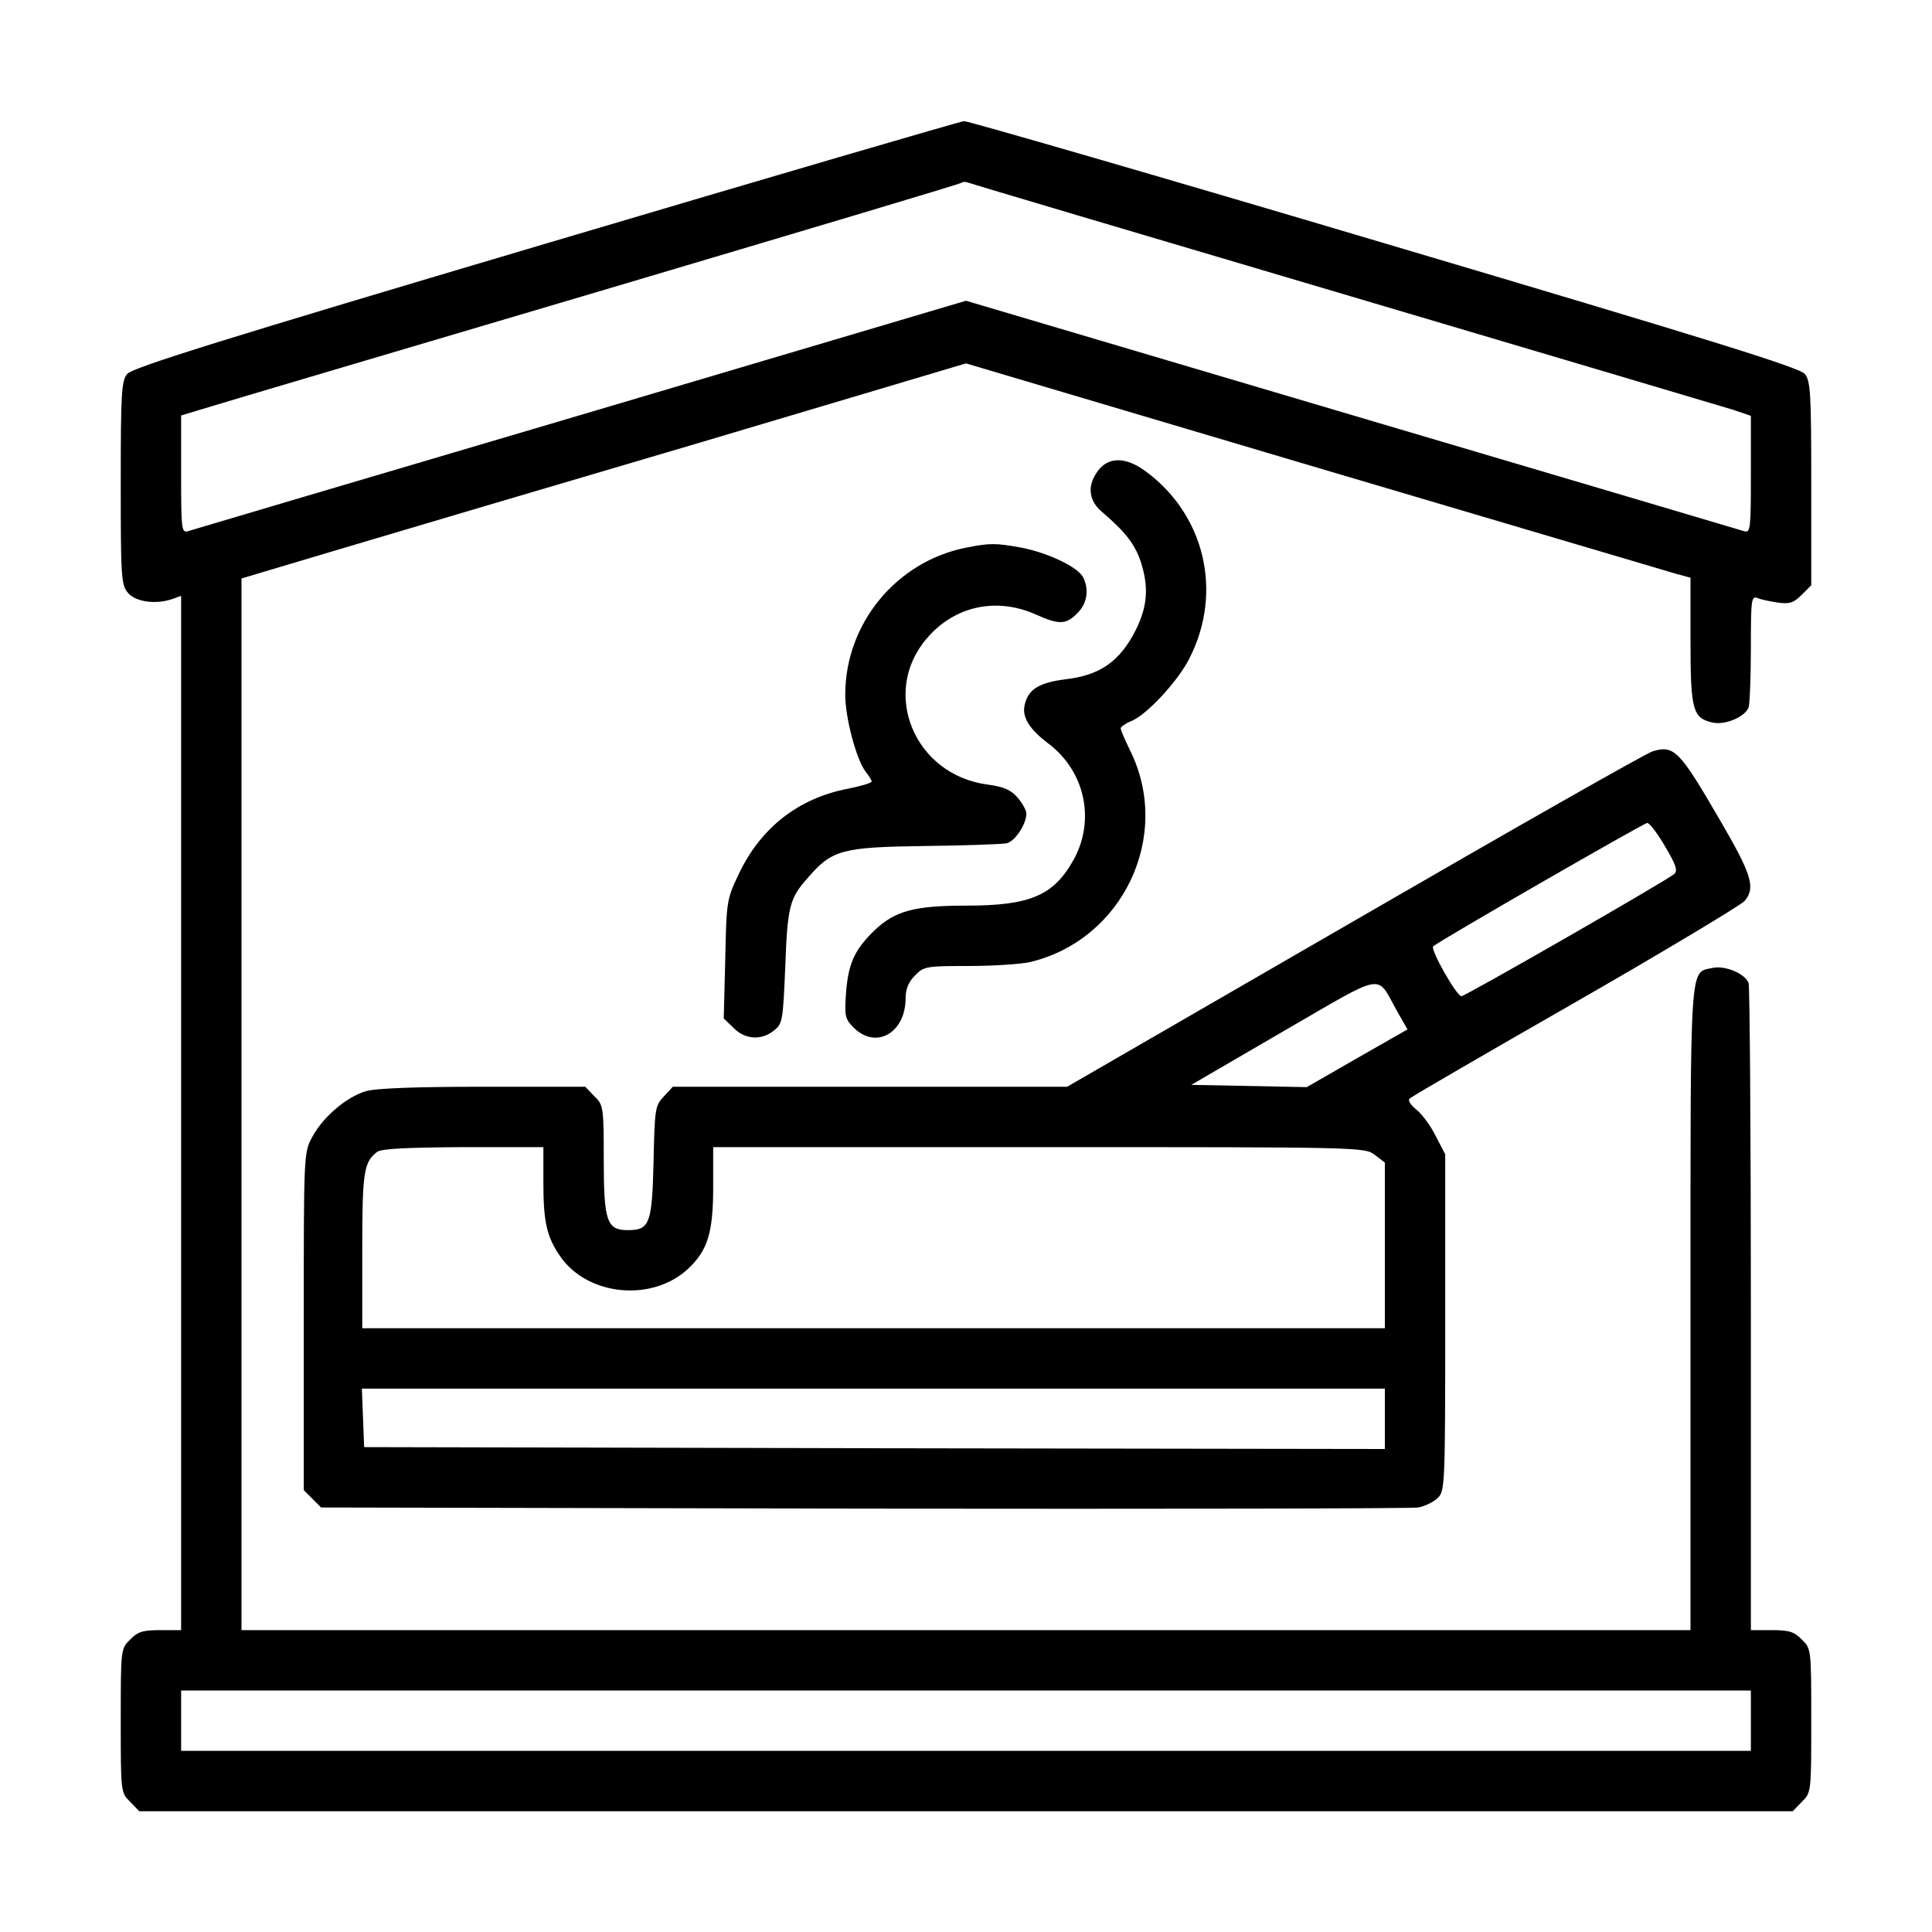 <?xml version="1.0" standalone="no"?>
<!DOCTYPE svg PUBLIC "-//W3C//DTD SVG 20010904//EN"
 "http://www.w3.org/TR/2001/REC-SVG-20010904/DTD/svg10.dtd">
<svg version="1.0" xmlns="http://www.w3.org/2000/svg"
 width="512pt" height="512pt" viewBox="0 0 512 512"
 preserveAspectRatio="xMidYMid meet">

<g transform="translate(0,512) scale(0.1,-0.1)"
fill="#000000" stroke="none">
<path d="M1445 4474 c-850 -252 -1094 -328 -1108 -345 -15 -19 -17 -49 -17
-289 0 -247 1 -270 19 -291 20 -24 74 -32 119 -16 l22 8 0 -1370 0 -1371 -55
0 c-46 0 -60 -4 -80 -25 -25 -24 -25 -26 -25 -215 0 -189 0 -191 25 -215 l24
-25 2191 0 2191 0 24 25 c25 24 25 26 25 215 0 189 0 191 -25 215 -20 21 -34
25 -80 25 l-55 0 0 849 c0 467 -3 857 -6 866 -10 25 -62 47 -95 40 -62 -14
-59 33 -59 -902 l0 -853 -1920 0 -1920 0 0 1394 0 1393 258 77 c141 42 573
170 960 284 l702 209 923 -274 c507 -150 939 -278 960 -284 l37 -10 0 -167 c0
-185 6 -205 59 -217 33 -7 85 15 95 40 3 9 6 80 6 157 0 129 1 140 18 133 9
-4 34 -9 54 -12 30 -4 41 -1 62 20 l26 26 0 269 c0 242 -2 272 -17 291 -14 17
-253 91 -1113 346 -602 179 -1104 324 -1115 324 -11 -1 -510 -147 -1110 -325z
m2117 -134 c541 -160 1004 -298 1031 -306 l47 -16 0 -155 c0 -143 -1 -155 -17
-151 -10 3 -478 142 -1040 308 l-1023 303 -1022 -303 c-563 -166 -1031 -305
-1041 -308 -16 -4 -17 8 -17 151 l0 156 83 25 c45 14 509 151 1032 306 522
155 952 283 954 286 3 3 11 2 17 0 7 -3 455 -136 996 -296z m1078 -3780 l0
-80 -2080 0 -2080 0 0 80 0 80 2080 0 2080 0 0 -80z"/>
<path d="M2911 3874 c-31 -40 -27 -81 11 -112 63 -54 89 -88 104 -140 20 -68
13 -121 -26 -190 -40 -69 -90 -102 -175 -112 -71 -9 -99 -26 -109 -66 -9 -33
11 -66 63 -105 96 -73 124 -201 67 -306 -53 -96 -115 -123 -285 -123 -139 0
-190 -14 -245 -67 -52 -51 -68 -87 -74 -165 -4 -61 -3 -68 21 -92 59 -58 137
-13 137 79 0 25 8 43 25 60 23 24 30 25 142 25 65 0 137 5 161 10 248 58 380
336 266 563 -13 27 -24 52 -24 57 0 4 13 13 30 20 40 17 123 106 153 167 88
174 40 379 -117 494 -51 38 -97 39 -125 3z"/>
<path d="M2562 3669 c-186 -36 -322 -201 -322 -390 0 -61 29 -171 54 -204 9
-11 16 -23 16 -26 0 -4 -28 -12 -62 -19 -132 -25 -233 -104 -291 -228 -31 -65
-32 -72 -35 -224 l-4 -157 26 -25 c30 -31 74 -34 107 -7 23 18 24 27 30 168 6
161 11 182 60 237 64 74 90 81 309 84 107 1 205 5 217 7 23 5 53 51 53 79 0 8
-10 27 -23 42 -18 21 -37 29 -81 35 -193 26 -283 244 -160 387 73 86 184 110
288 64 62 -28 81 -28 111 3 26 25 32 63 15 96 -15 27 -95 65 -165 78 -66 12
-82 12 -143 0z"/>
<path d="M4380 3129 c-14 -3 -369 -205 -789 -448 l-763 -441 -522 0 -523 0
-24 -26 c-23 -24 -24 -33 -27 -172 -4 -165 -10 -182 -68 -182 -56 0 -64 23
-64 188 0 138 -1 144 -25 167 l-24 25 -272 0 c-177 0 -285 -4 -310 -12 -51
-15 -114 -69 -142 -122 -22 -41 -22 -46 -22 -488 l0 -447 23 -23 23 -23 1437
-3 c790 -1 1452 0 1470 3 18 3 42 15 53 26 18 18 19 37 19 464 l0 446 -25 48
c-13 27 -37 59 -51 70 -16 13 -24 25 -18 30 5 5 203 120 439 255 237 136 438
257 448 268 30 35 20 69 -64 213 -108 186 -122 201 -179 184z m32 -251 c29
-49 35 -65 25 -74 -17 -16 -554 -324 -564 -324 -13 0 -83 124 -75 132 13 13
557 326 567 327 6 1 27 -27 47 -61z m-710 -437 l28 -49 -133 -76 -134 -77
-153 3 -153 3 244 142 c275 159 245 154 301 54z m-2262 -454 c0 -106 9 -145
45 -197 73 -105 244 -121 339 -32 51 48 66 95 66 215 l0 107 864 0 c858 0 863
0 890 -21 l26 -20 0 -220 0 -219 -1355 0 -1355 0 0 206 c0 208 4 234 39 261
11 9 77 12 229 13 l212 0 0 -93z m2230 -627 l0 -80 -1352 2 -1353 3 -3 78 -3
77 1356 0 1355 0 0 -80z"/>
</g>
</svg>
